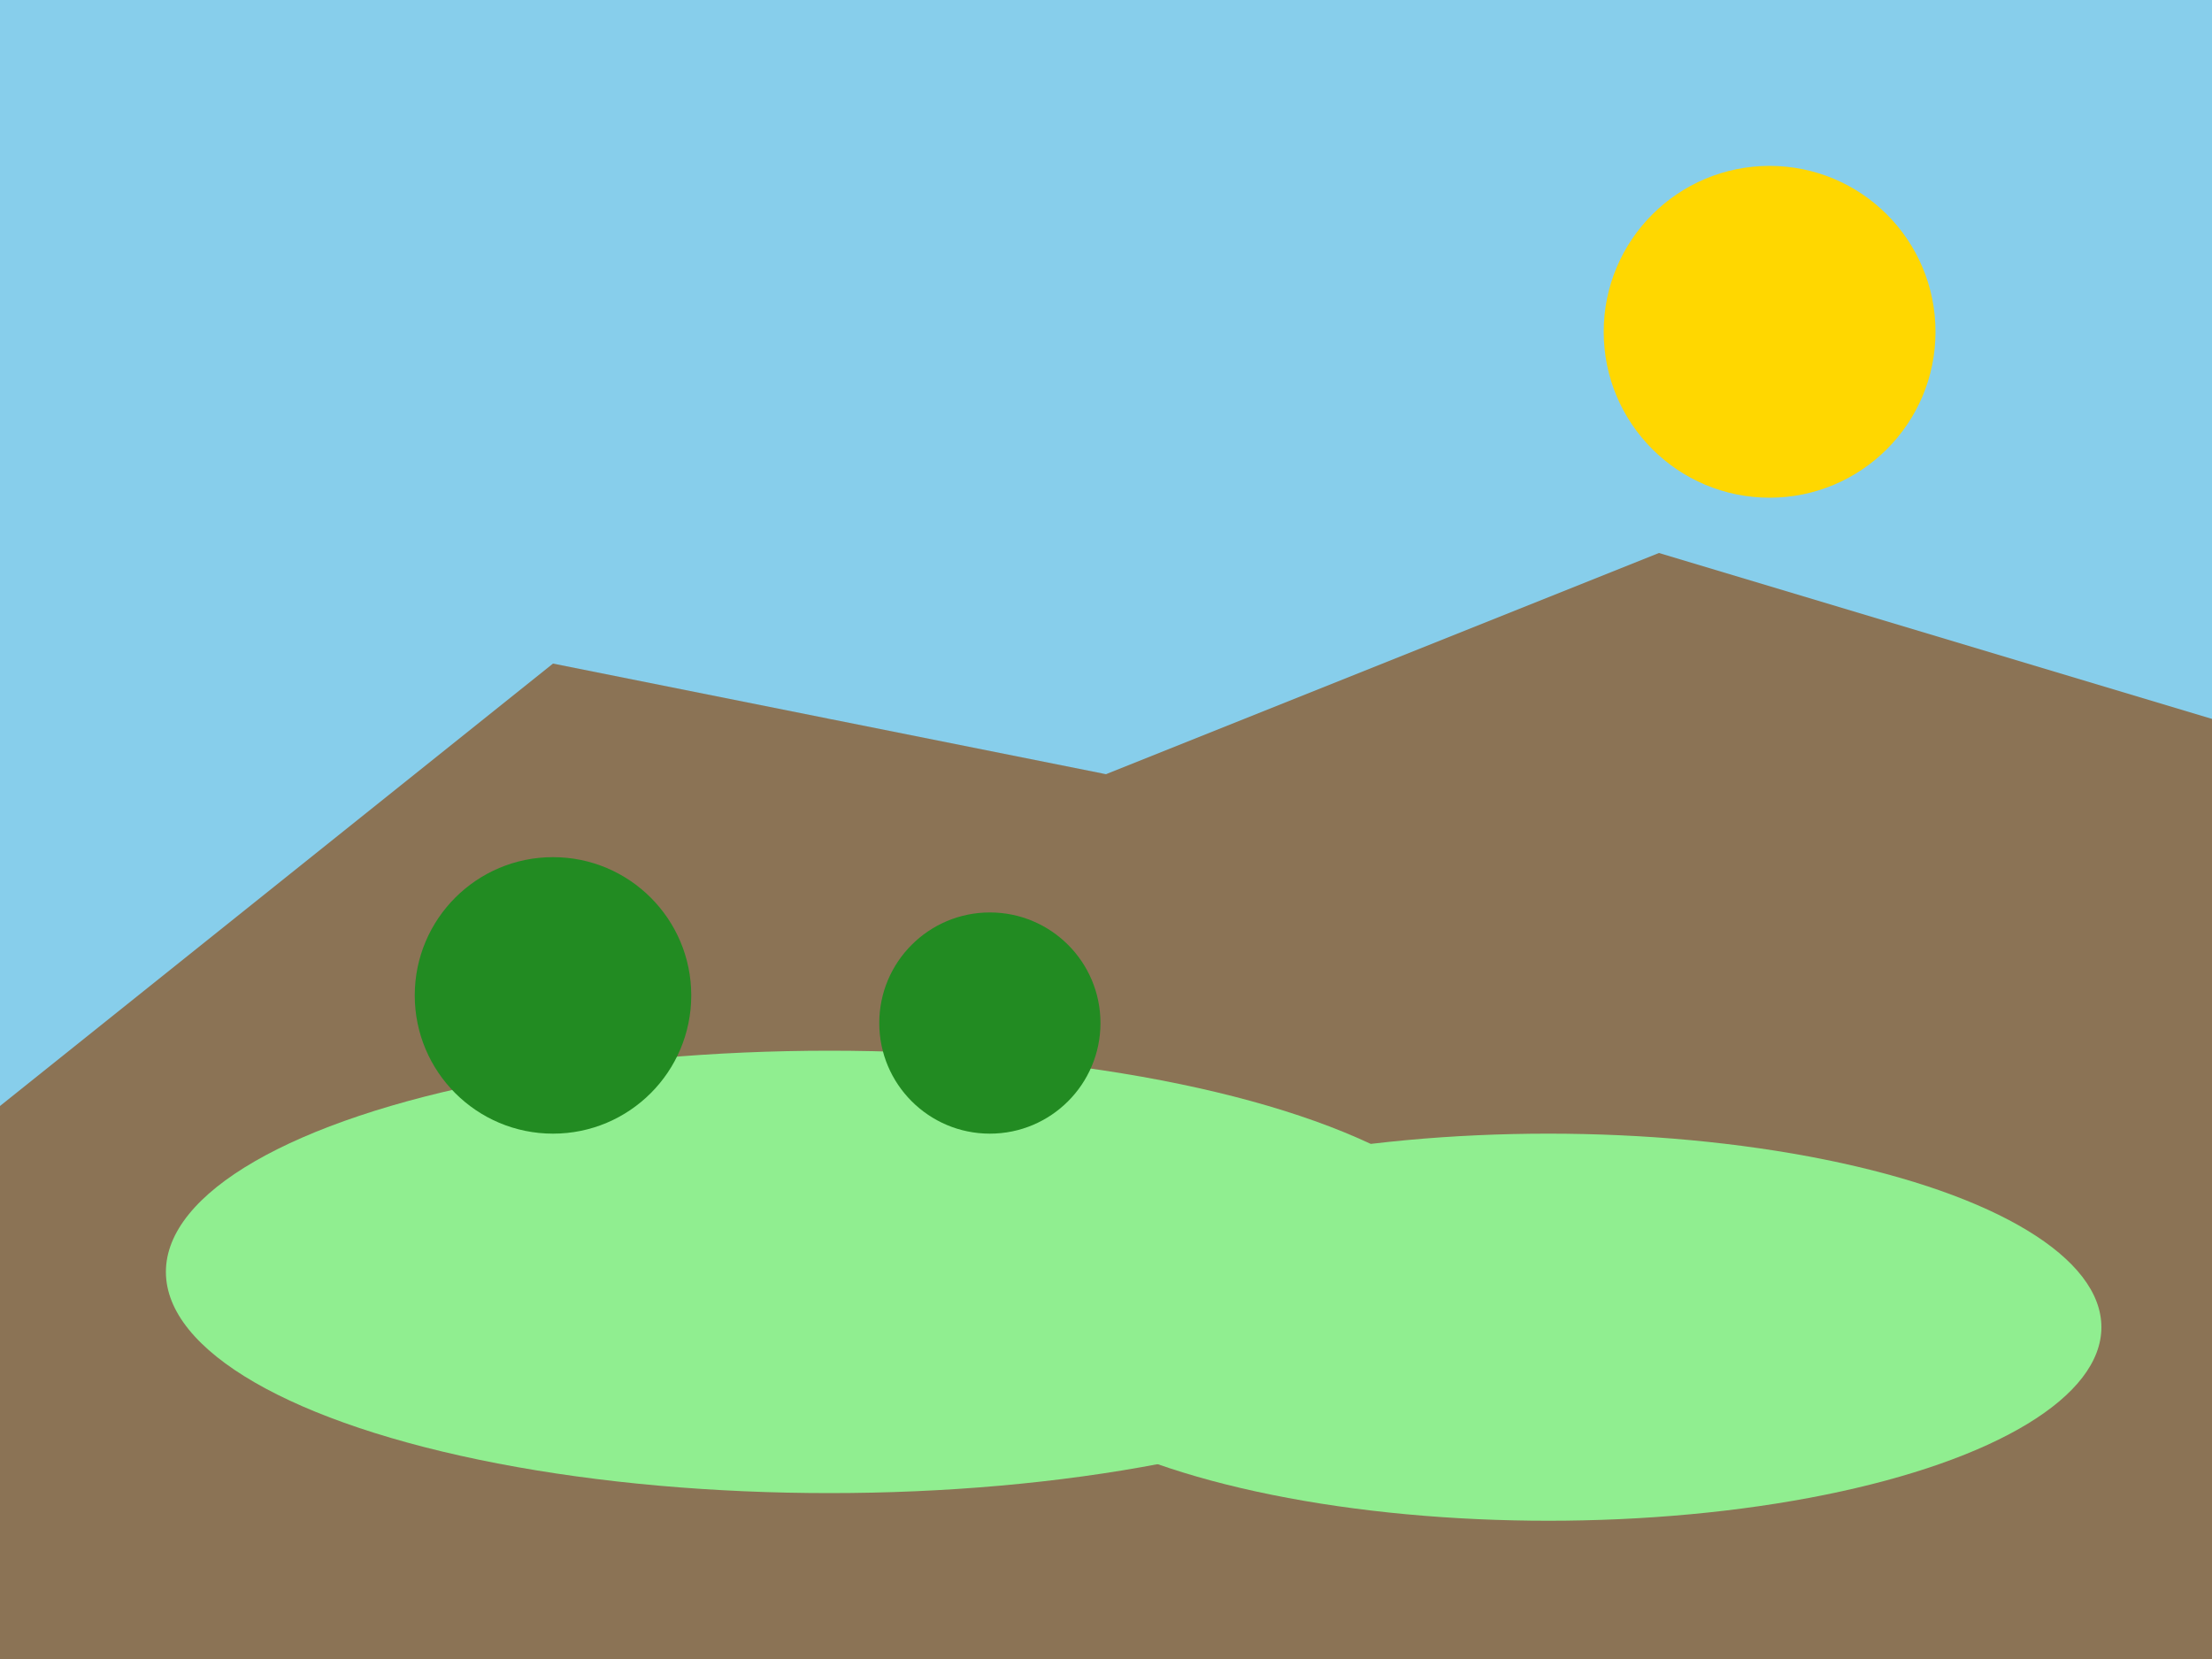 ﻿<svg width="400" height="300" xmlns="http://www.w3.org/2000/svg">
  <!-- Background -->
  <rect width="400" height="300" fill="#87CEEB" id="background"/>
  
  <!-- Mountains -->
  <polygon points="0,200 100,120 200,140 300,100 400,130 400,300 0,300" fill="#8B7355" id="mountains"/>
  
  <!-- Hills -->
  <ellipse cx="150" cy="230" rx="120" ry="40" fill="#90EE90" id="hill-left"/>
  <ellipse cx="280" cy="240" rx="100" ry="35" fill="#90EE90" id="hill-right"/>
  
  <!-- Trees -->
  <circle cx="100" cy="180" r="25" fill="#228B22" id="tree-1"/>
  <circle cx="179" cy="185" r="20" fill="#228B22" id="tree-2"/>
  
  <!-- Sun -->
  <circle cx="320" cy="60" r="30" fill="#FFD700" id="sun"/>
</svg>
